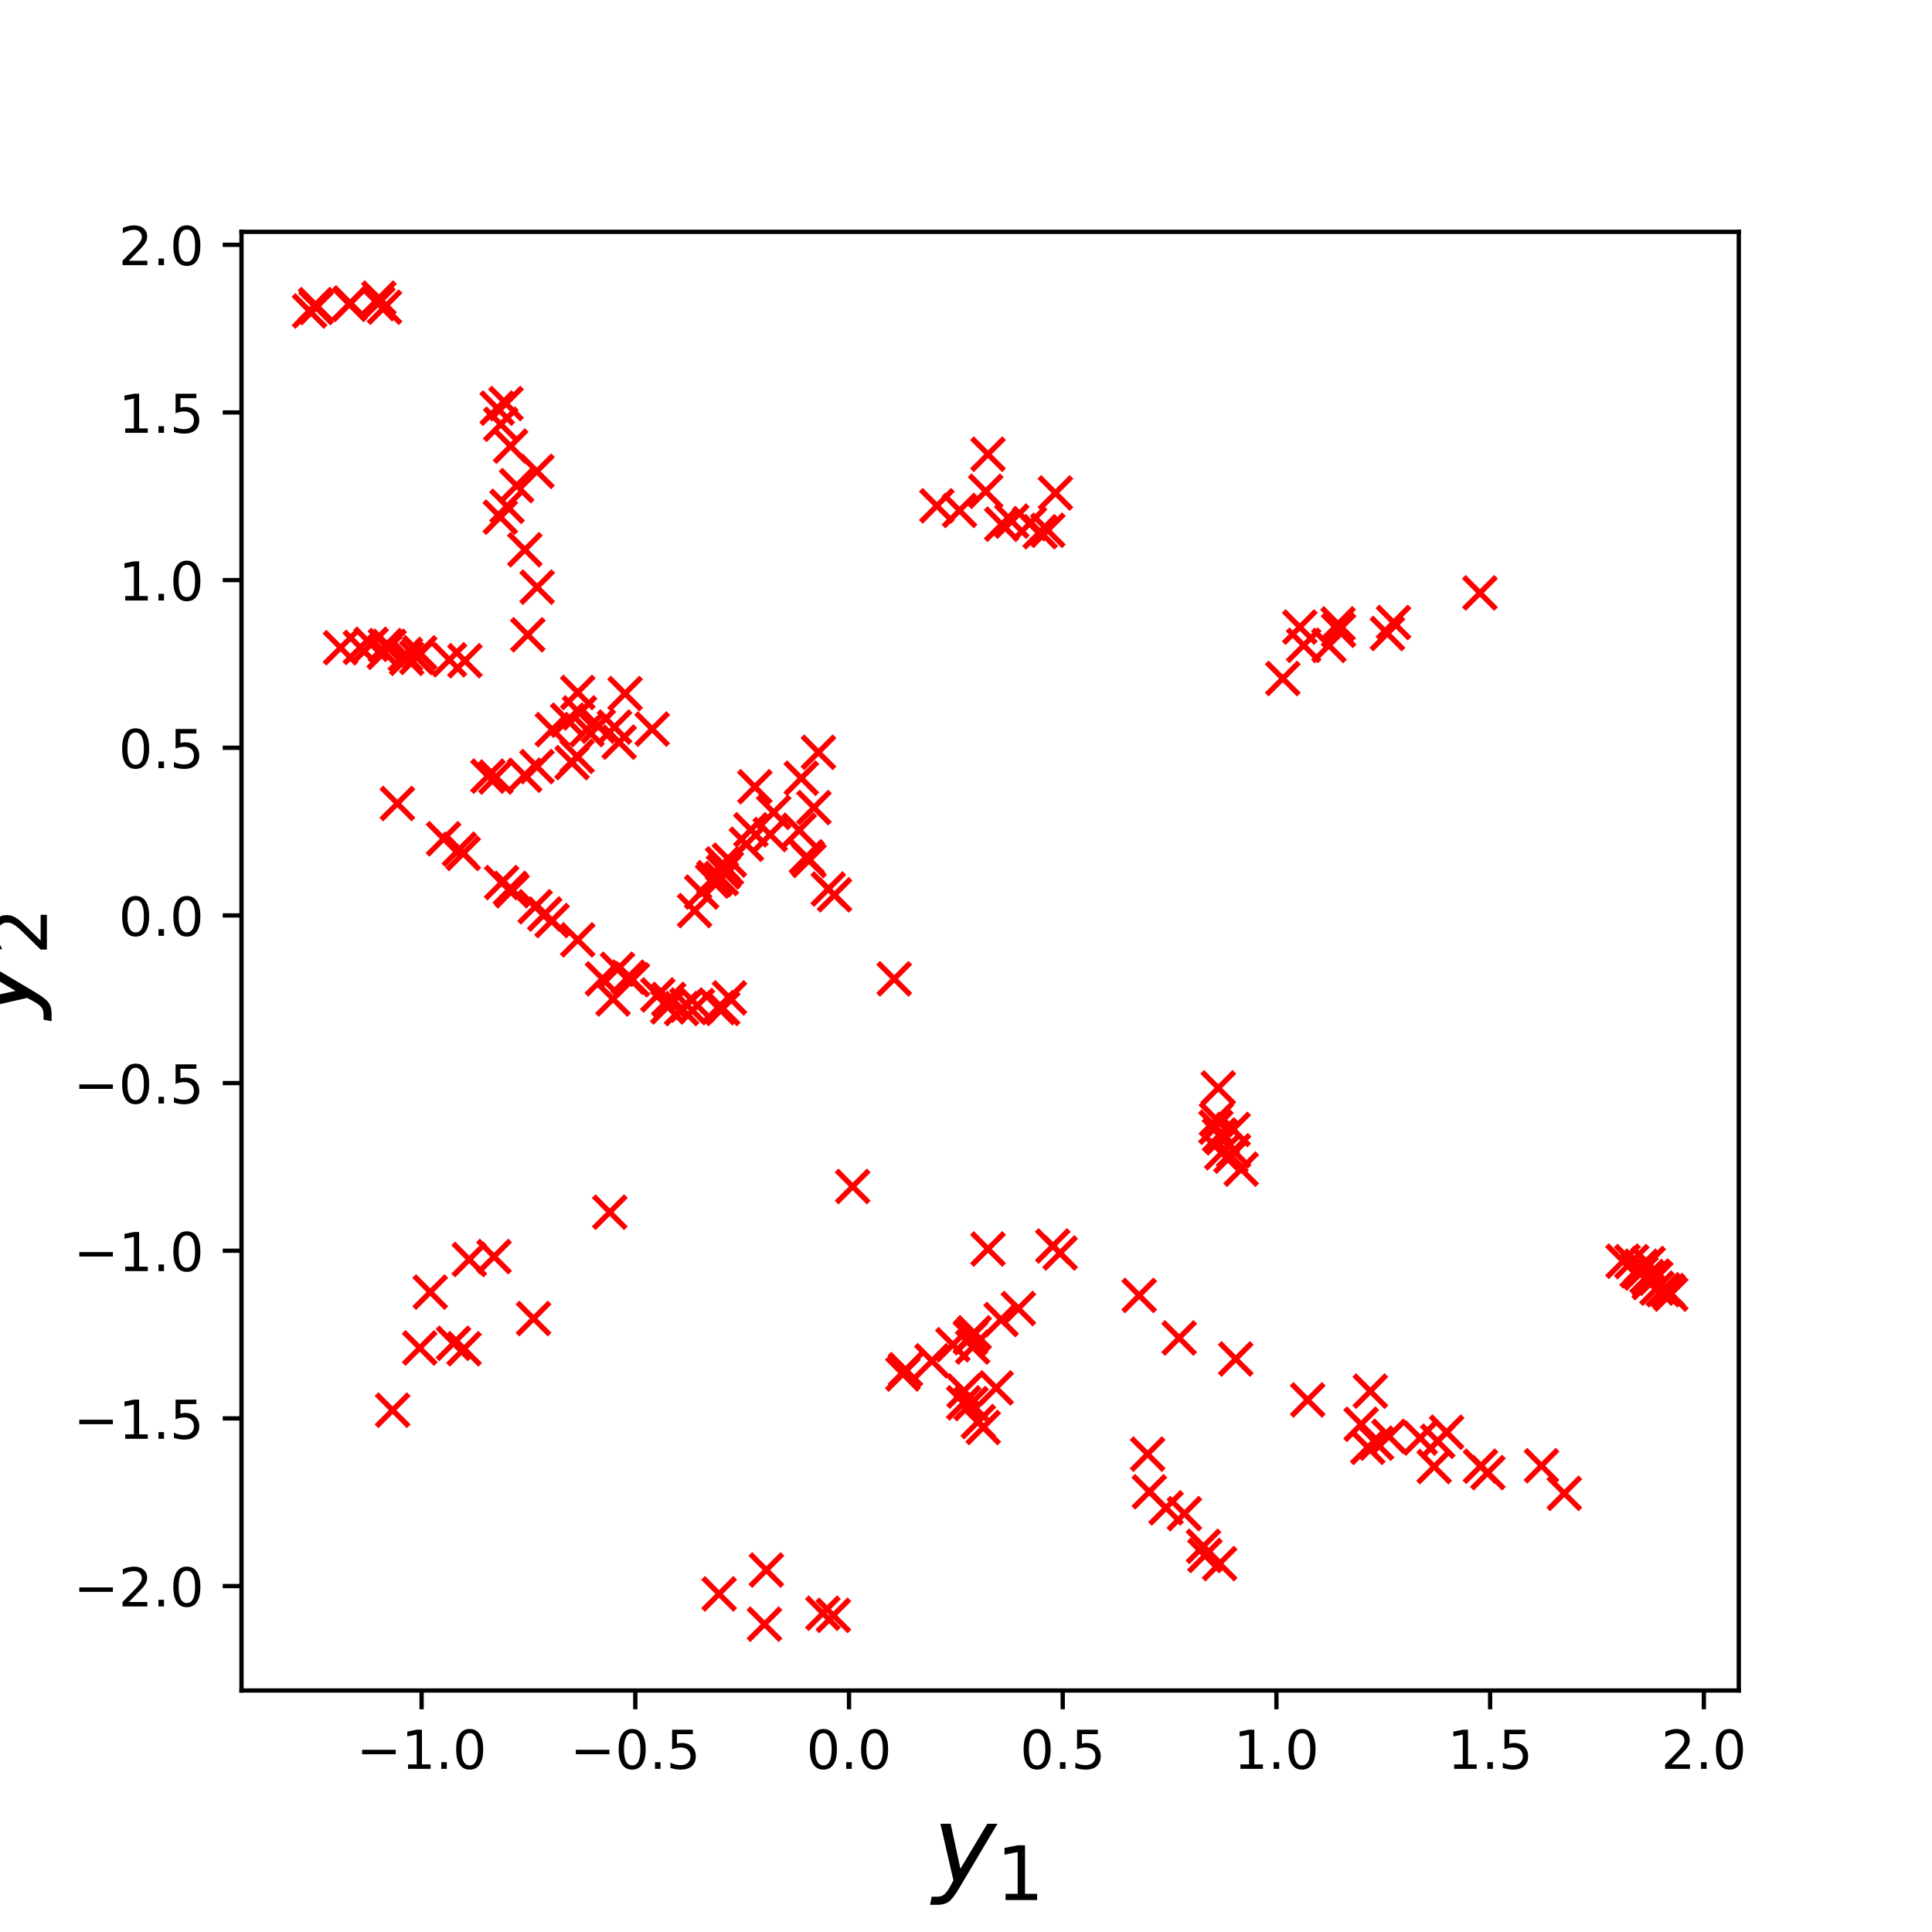 <?xml version="1.0" encoding="utf-8" standalone="no"?>
<!DOCTYPE svg PUBLIC "-//W3C//DTD SVG 1.1//EN"
  "http://www.w3.org/Graphics/SVG/1.1/DTD/svg11.dtd">
<!-- Created with matplotlib (http://matplotlib.org/) -->
<svg height="360pt" version="1.1" viewBox="0 0 360 360" width="360pt" xmlns="http://www.w3.org/2000/svg" xmlns:xlink="http://www.w3.org/1999/xlink">
 <defs>
  <style type="text/css">
*{stroke-linecap:butt;stroke-linejoin:round;}
  </style>
 </defs>
 <g id="figure_1">
  <g id="patch_1">
   <path d="M 0 360 
L 360 360 
L 360 0 
L 0 0 
z
" style="fill:#ffffff;"/>
  </g>
  <g id="axes_1">
   <g id="patch_2">
    <path d="M 45 315 
L 324 315 
L 324 43.2 
L 45 43.2 
z
" style="fill:#ffffff;"/>
   </g>
   <g id="matplotlib.axis_1">
    <g id="xtick_1">
     <g id="line2d_1">
      <defs>
       <path d="M 0 0 
L 0 3.5 
" id="mc22de630c4" style="stroke:#000000;stroke-width:0.8;"/>
      </defs>
      <g>
       <use style="stroke:#000000;stroke-width:0.8;" x="78.559" xlink:href="#mc22de630c4" y="315"/>
      </g>
     </g>
     <g id="text_1">
      <!-- −1.0 -->
      <defs>
       <path d="M 10.594 35.5 
L 73.188 35.5 
L 73.188 27.203 
L 10.594 27.203 
z
" id="DejaVuSans-2212"/>
       <path d="M 12.406 8.297 
L 28.516 8.297 
L 28.516 63.922 
L 10.984 60.406 
L 10.984 69.391 
L 28.422 72.906 
L 38.281 72.906 
L 38.281 8.297 
L 54.391 8.297 
L 54.391 0 
L 12.406 0 
z
" id="DejaVuSans-31"/>
       <path d="M 10.688 12.406 
L 21 12.406 
L 21 0 
L 10.688 0 
z
" id="DejaVuSans-2e"/>
       <path d="M 31.781 66.406 
Q 24.172 66.406 20.328 58.906 
Q 16.5 51.422 16.5 36.375 
Q 16.5 21.391 20.328 13.891 
Q 24.172 6.391 31.781 6.391 
Q 39.453 6.391 43.281 13.891 
Q 47.125 21.391 47.125 36.375 
Q 47.125 51.422 43.281 58.906 
Q 39.453 66.406 31.781 66.406 
z
M 31.781 74.219 
Q 44.047 74.219 50.516 64.516 
Q 56.984 54.828 56.984 36.375 
Q 56.984 17.969 50.516 8.266 
Q 44.047 -1.422 31.781 -1.422 
Q 19.531 -1.422 13.062 8.266 
Q 6.594 17.969 6.594 36.375 
Q 6.594 54.828 13.062 64.516 
Q 19.531 74.219 31.781 74.219 
z
" id="DejaVuSans-30"/>
      </defs>
      <g transform="translate(66.417 329.598)scale(0.1 -0.1)">
       <use xlink:href="#DejaVuSans-2212"/>
       <use x="83.789" xlink:href="#DejaVuSans-31"/>
       <use x="147.412" xlink:href="#DejaVuSans-2e"/>
       <use x="179.199" xlink:href="#DejaVuSans-30"/>
      </g>
     </g>
    </g>
    <g id="xtick_2">
     <g id="line2d_2">
      <g>
       <use style="stroke:#000000;stroke-width:0.8;" x="118.38" xlink:href="#mc22de630c4" y="315"/>
      </g>
     </g>
     <g id="text_2">
      <!-- −0.5 -->
      <defs>
       <path d="M 10.797 72.906 
L 49.516 72.906 
L 49.516 64.594 
L 19.828 64.594 
L 19.828 46.734 
Q 21.969 47.469 24.109 47.828 
Q 26.266 48.188 28.422 48.188 
Q 40.625 48.188 47.75 41.5 
Q 54.891 34.812 54.891 23.391 
Q 54.891 11.625 47.562 5.094 
Q 40.234 -1.422 26.906 -1.422 
Q 22.312 -1.422 17.547 -0.641 
Q 12.797 0.141 7.719 1.703 
L 7.719 11.625 
Q 12.109 9.234 16.797 8.062 
Q 21.484 6.891 26.703 6.891 
Q 35.156 6.891 40.078 11.328 
Q 45.016 15.766 45.016 23.391 
Q 45.016 31 40.078 35.438 
Q 35.156 39.891 26.703 39.891 
Q 22.75 39.891 18.812 39.016 
Q 14.891 38.141 10.797 36.281 
z
" id="DejaVuSans-35"/>
      </defs>
      <g transform="translate(106.238 329.598)scale(0.1 -0.1)">
       <use xlink:href="#DejaVuSans-2212"/>
       <use x="83.789" xlink:href="#DejaVuSans-30"/>
       <use x="147.412" xlink:href="#DejaVuSans-2e"/>
       <use x="179.199" xlink:href="#DejaVuSans-35"/>
      </g>
     </g>
    </g>
    <g id="xtick_3">
     <g id="line2d_3">
      <g>
       <use style="stroke:#000000;stroke-width:0.8;" x="158.201" xlink:href="#mc22de630c4" y="315"/>
      </g>
     </g>
     <g id="text_3">
      <!-- 0.0 -->
      <g transform="translate(150.25 329.598)scale(0.1 -0.1)">
       <use xlink:href="#DejaVuSans-30"/>
       <use x="63.623" xlink:href="#DejaVuSans-2e"/>
       <use x="95.41" xlink:href="#DejaVuSans-30"/>
      </g>
     </g>
    </g>
    <g id="xtick_4">
     <g id="line2d_4">
      <g>
       <use style="stroke:#000000;stroke-width:0.8;" x="198.023" xlink:href="#mc22de630c4" y="315"/>
      </g>
     </g>
     <g id="text_4">
      <!-- 0.5 -->
      <g transform="translate(190.071 329.598)scale(0.1 -0.1)">
       <use xlink:href="#DejaVuSans-30"/>
       <use x="63.623" xlink:href="#DejaVuSans-2e"/>
       <use x="95.41" xlink:href="#DejaVuSans-35"/>
      </g>
     </g>
    </g>
    <g id="xtick_5">
     <g id="line2d_5">
      <g>
       <use style="stroke:#000000;stroke-width:0.8;" x="237.844" xlink:href="#mc22de630c4" y="315"/>
      </g>
     </g>
     <g id="text_5">
      <!-- 1.0 -->
      <g transform="translate(229.893 329.598)scale(0.1 -0.1)">
       <use xlink:href="#DejaVuSans-31"/>
       <use x="63.623" xlink:href="#DejaVuSans-2e"/>
       <use x="95.41" xlink:href="#DejaVuSans-30"/>
      </g>
     </g>
    </g>
    <g id="xtick_6">
     <g id="line2d_6">
      <g>
       <use style="stroke:#000000;stroke-width:0.8;" x="277.665" xlink:href="#mc22de630c4" y="315"/>
      </g>
     </g>
     <g id="text_6">
      <!-- 1.5 -->
      <g transform="translate(269.714 329.598)scale(0.1 -0.1)">
       <use xlink:href="#DejaVuSans-31"/>
       <use x="63.623" xlink:href="#DejaVuSans-2e"/>
       <use x="95.41" xlink:href="#DejaVuSans-35"/>
      </g>
     </g>
    </g>
    <g id="xtick_7">
     <g id="line2d_7">
      <g>
       <use style="stroke:#000000;stroke-width:0.8;" x="317.487" xlink:href="#mc22de630c4" y="315"/>
      </g>
     </g>
     <g id="text_7">
      <!-- 2.0 -->
      <defs>
       <path d="M 19.188 8.297 
L 53.609 8.297 
L 53.609 0 
L 7.328 0 
L 7.328 8.297 
Q 12.938 14.109 22.625 23.891 
Q 32.328 33.688 34.812 36.531 
Q 39.547 41.844 41.422 45.531 
Q 43.312 49.219 43.312 52.781 
Q 43.312 58.594 39.234 62.25 
Q 35.156 65.922 28.609 65.922 
Q 23.969 65.922 18.812 64.312 
Q 13.672 62.703 7.812 59.422 
L 7.812 69.391 
Q 13.766 71.781 18.938 73 
Q 24.125 74.219 28.422 74.219 
Q 39.75 74.219 46.484 68.547 
Q 53.219 62.891 53.219 53.422 
Q 53.219 48.922 51.531 44.891 
Q 49.859 40.875 45.406 35.406 
Q 44.188 33.984 37.641 27.219 
Q 31.109 20.453 19.188 8.297 
z
" id="DejaVuSans-32"/>
      </defs>
      <g transform="translate(309.535 329.598)scale(0.1 -0.1)">
       <use xlink:href="#DejaVuSans-32"/>
       <use x="63.623" xlink:href="#DejaVuSans-2e"/>
       <use x="95.41" xlink:href="#DejaVuSans-30"/>
      </g>
     </g>
    </g>
    <g id="text_8">
     <!-- $y_1$ -->
     <defs>
      <path d="M 24.812 -5.078 
Q 18.562 -15.578 14.625 -18.188 
Q 10.688 -20.797 4.594 -20.797 
L -2.484 -20.797 
L -0.984 -13.281 
L 4.203 -13.281 
Q 7.953 -13.281 10.594 -11.234 
Q 13.234 -9.188 16.5 -3.219 
L 19.281 2 
L 7.172 54.688 
L 16.703 54.688 
L 25.781 12.797 
L 50.875 54.688 
L 60.297 54.688 
z
" id="DejaVuSans-Oblique-79"/>
     </defs>
     <g transform="translate(173.8 350.834)scale(0.2 -0.2)">
      <use transform="translate(0 0.312)" xlink:href="#DejaVuSans-Oblique-79"/>
      <use transform="translate(59.18 -16.094)scale(0.7)" xlink:href="#DejaVuSans-31"/>
     </g>
    </g>
   </g>
   <g id="matplotlib.axis_2">
    <g id="ytick_1">
     <g id="line2d_8">
      <defs>
       <path d="M 0 0 
L -3.5 0 
" id="m49ebcf7e3b" style="stroke:#000000;stroke-width:0.8;"/>
      </defs>
      <g>
       <use style="stroke:#000000;stroke-width:0.8;" x="45" xlink:href="#m49ebcf7e3b" y="295.538"/>
      </g>
     </g>
     <g id="text_9">
      <!-- −2.0 -->
      <g transform="translate(13.717 299.337)scale(0.1 -0.1)">
       <use xlink:href="#DejaVuSans-2212"/>
       <use x="83.789" xlink:href="#DejaVuSans-32"/>
       <use x="147.412" xlink:href="#DejaVuSans-2e"/>
       <use x="179.199" xlink:href="#DejaVuSans-30"/>
      </g>
     </g>
    </g>
    <g id="ytick_2">
     <g id="line2d_9">
      <g>
       <use style="stroke:#000000;stroke-width:0.8;" x="45" xlink:href="#m49ebcf7e3b" y="264.298"/>
      </g>
     </g>
     <g id="text_10">
      <!-- −1.5 -->
      <g transform="translate(13.717 268.097)scale(0.1 -0.1)">
       <use xlink:href="#DejaVuSans-2212"/>
       <use x="83.789" xlink:href="#DejaVuSans-31"/>
       <use x="147.412" xlink:href="#DejaVuSans-2e"/>
       <use x="179.199" xlink:href="#DejaVuSans-35"/>
      </g>
     </g>
    </g>
    <g id="ytick_3">
     <g id="line2d_10">
      <g>
       <use style="stroke:#000000;stroke-width:0.8;" x="45" xlink:href="#m49ebcf7e3b" y="233.057"/>
      </g>
     </g>
     <g id="text_11">
      <!-- −1.0 -->
      <g transform="translate(13.717 236.856)scale(0.1 -0.1)">
       <use xlink:href="#DejaVuSans-2212"/>
       <use x="83.789" xlink:href="#DejaVuSans-31"/>
       <use x="147.412" xlink:href="#DejaVuSans-2e"/>
       <use x="179.199" xlink:href="#DejaVuSans-30"/>
      </g>
     </g>
    </g>
    <g id="ytick_4">
     <g id="line2d_11">
      <g>
       <use style="stroke:#000000;stroke-width:0.8;" x="45" xlink:href="#m49ebcf7e3b" y="201.816"/>
      </g>
     </g>
     <g id="text_12">
      <!-- −0.5 -->
      <g transform="translate(13.717 205.615)scale(0.1 -0.1)">
       <use xlink:href="#DejaVuSans-2212"/>
       <use x="83.789" xlink:href="#DejaVuSans-30"/>
       <use x="147.412" xlink:href="#DejaVuSans-2e"/>
       <use x="179.199" xlink:href="#DejaVuSans-35"/>
      </g>
     </g>
    </g>
    <g id="ytick_5">
     <g id="line2d_12">
      <g>
       <use style="stroke:#000000;stroke-width:0.8;" x="45" xlink:href="#m49ebcf7e3b" y="170.575"/>
      </g>
     </g>
     <g id="text_13">
      <!-- 0.0 -->
      <g transform="translate(22.097 174.375)scale(0.1 -0.1)">
       <use xlink:href="#DejaVuSans-30"/>
       <use x="63.623" xlink:href="#DejaVuSans-2e"/>
       <use x="95.41" xlink:href="#DejaVuSans-30"/>
      </g>
     </g>
    </g>
    <g id="ytick_6">
     <g id="line2d_13">
      <g>
       <use style="stroke:#000000;stroke-width:0.8;" x="45" xlink:href="#m49ebcf7e3b" y="139.335"/>
      </g>
     </g>
     <g id="text_14">
      <!-- 0.5 -->
      <g transform="translate(22.097 143.134)scale(0.1 -0.1)">
       <use xlink:href="#DejaVuSans-30"/>
       <use x="63.623" xlink:href="#DejaVuSans-2e"/>
       <use x="95.41" xlink:href="#DejaVuSans-35"/>
      </g>
     </g>
    </g>
    <g id="ytick_7">
     <g id="line2d_14">
      <g>
       <use style="stroke:#000000;stroke-width:0.8;" x="45" xlink:href="#m49ebcf7e3b" y="108.094"/>
      </g>
     </g>
     <g id="text_15">
      <!-- 1.0 -->
      <g transform="translate(22.097 111.893)scale(0.1 -0.1)">
       <use xlink:href="#DejaVuSans-31"/>
       <use x="63.623" xlink:href="#DejaVuSans-2e"/>
       <use x="95.41" xlink:href="#DejaVuSans-30"/>
      </g>
     </g>
    </g>
    <g id="ytick_8">
     <g id="line2d_15">
      <g>
       <use style="stroke:#000000;stroke-width:0.8;" x="45" xlink:href="#m49ebcf7e3b" y="76.853"/>
      </g>
     </g>
     <g id="text_16">
      <!-- 1.5 -->
      <g transform="translate(22.097 80.653)scale(0.1 -0.1)">
       <use xlink:href="#DejaVuSans-31"/>
       <use x="63.623" xlink:href="#DejaVuSans-2e"/>
       <use x="95.41" xlink:href="#DejaVuSans-35"/>
      </g>
     </g>
    </g>
    <g id="ytick_9">
     <g id="line2d_16">
      <g>
       <use style="stroke:#000000;stroke-width:0.8;" x="45" xlink:href="#m49ebcf7e3b" y="45.613"/>
      </g>
     </g>
     <g id="text_17">
      <!-- 2.0 -->
      <g transform="translate(22.097 49.412)scale(0.1 -0.1)">
       <use xlink:href="#DejaVuSans-32"/>
       <use x="63.623" xlink:href="#DejaVuSans-2e"/>
       <use x="95.41" xlink:href="#DejaVuSans-30"/>
      </g>
     </g>
    </g>
    <g id="text_18">
     <!-- $y_2$ -->
     <g transform="translate(5.517 189.8)rotate(-90)scale(0.2 -0.2)">
      <use transform="translate(0 0.312)" xlink:href="#DejaVuSans-Oblique-79"/>
      <use transform="translate(59.18 -16.094)scale(0.7)" xlink:href="#DejaVuSans-32"/>
     </g>
    </g>
   </g>
   <g id="line2d_17">
    <defs>
     <path d="M -3 3 
L 3 -3 
M -3 -3 
L 3 3 
" id="m908601e3d5" style="stroke:#ff0000;"/>
    </defs>
    <g clip-path="url(#pe1ad5e9c89)">
     <use style="fill:#ff0000;stroke:#ff0000;" x="229.778" xlink:href="#m908601e3d5" y="210.449"/>
     <use style="fill:#ff0000;stroke:#ff0000;" x="224.248" xlink:href="#m908601e3d5" y="288.131"/>
     <use style="fill:#ff0000;stroke:#ff0000;" x="93.222" xlink:href="#m908601e3d5" y="96.363"/>
     <use style="fill:#ff0000;stroke:#ff0000;" x="73.16" xlink:href="#m908601e3d5" y="262.769"/>
     <use style="fill:#ff0000;stroke:#ff0000;" x="308.073" xlink:href="#m908601e3d5" y="237.778"/>
     <use style="fill:#ff0000;stroke:#ff0000;" x="305.061" xlink:href="#m908601e3d5" y="236.771"/>
     <use style="fill:#ff0000;stroke:#ff0000;" x="114.228" xlink:href="#m908601e3d5" y="186.138"/>
     <use style="fill:#ff0000;stroke:#ff0000;" x="83.749" xlink:href="#m908601e3d5" y="122.946"/>
     <use style="fill:#ff0000;stroke:#ff0000;" x="124.427" xlink:href="#m908601e3d5" y="187.619"/>
     <use style="fill:#ff0000;stroke:#ff0000;" x="90.919" xlink:href="#m908601e3d5" y="144.623"/>
     <use style="fill:#ff0000;stroke:#ff0000;" x="220.697" xlink:href="#m908601e3d5" y="282.047"/>
     <use style="fill:#ff0000;stroke:#ff0000;" x="179.569" xlink:href="#m908601e3d5" y="261.399"/>
     <use style="fill:#ff0000;stroke:#ff0000;" x="140.654" xlink:href="#m908601e3d5" y="146.603"/>
     <use style="fill:#ff0000;stroke:#ff0000;" x="99.717" xlink:href="#m908601e3d5" y="168.958"/>
     <use style="fill:#ff0000;stroke:#ff0000;" x="308.742" xlink:href="#m908601e3d5" y="240.027"/>
     <use style="fill:#ff0000;stroke:#ff0000;" x="180.841" xlink:href="#m908601e3d5" y="249.269"/>
     <use style="fill:#ff0000;stroke:#ff0000;" x="226.564" xlink:href="#m908601e3d5" y="210.044"/>
     <use style="fill:#ff0000;stroke:#ff0000;" x="113.626" xlink:href="#m908601e3d5" y="225.879"/>
     <use style="fill:#ff0000;stroke:#ff0000;" x="127.003" xlink:href="#m908601e3d5" y="187.932"/>
     <use style="fill:#ff0000;stroke:#ff0000;" x="181.242" xlink:href="#m908601e3d5" y="251.007"/>
     <use style="fill:#ff0000;stroke:#ff0000;" x="96.262" xlink:href="#m908601e3d5" y="90.487"/>
     <use style="fill:#ff0000;stroke:#ff0000;" x="193.81" xlink:href="#m908601e3d5" y="99.086"/>
     <use style="fill:#ff0000;stroke:#ff0000;" x="148.929" xlink:href="#m908601e3d5" y="154.7"/>
     <use style="fill:#ff0000;stroke:#ff0000;" x="152.506" xlink:href="#m908601e3d5" y="140.181"/>
     <use style="fill:#ff0000;stroke:#ff0000;" x="144.16" xlink:href="#m908601e3d5" y="151.374"/>
     <use style="fill:#ff0000;stroke:#ff0000;" x="70.605" xlink:href="#m908601e3d5" y="55.555"/>
     <use style="fill:#ff0000;stroke:#ff0000;" x="87.443" xlink:href="#m908601e3d5" y="234.687"/>
     <use style="fill:#ff0000;stroke:#ff0000;" x="133.997" xlink:href="#m908601e3d5" y="297.001"/>
     <use style="fill:#ff0000;stroke:#ff0000;" x="179.641" xlink:href="#m908601e3d5" y="259.197"/>
     <use style="fill:#ff0000;stroke:#ff0000;" x="291.484" xlink:href="#m908601e3d5" y="278.266"/>
     <use style="fill:#ff0000;stroke:#ff0000;" x="212.27" xlink:href="#m908601e3d5" y="241.38"/>
     <use style="fill:#ff0000;stroke:#ff0000;" x="106.59" xlink:href="#m908601e3d5" y="142.11"/>
     <use style="fill:#ff0000;stroke:#ff0000;" x="93.474" xlink:href="#m908601e3d5" y="164.452"/>
     <use style="fill:#ff0000;stroke:#ff0000;" x="65.256" xlink:href="#m908601e3d5" y="56.452"/>
     <use style="fill:#ff0000;stroke:#ff0000;" x="135.927" xlink:href="#m908601e3d5" y="185.938"/>
     <use style="fill:#ff0000;stroke:#ff0000;" x="111.482" xlink:href="#m908601e3d5" y="135.316"/>
     <use style="fill:#ff0000;stroke:#ff0000;" x="134.668" xlink:href="#m908601e3d5" y="187.904"/>
     <use style="fill:#ff0000;stroke:#ff0000;" x="217.275" xlink:href="#m908601e3d5" y="280.969"/>
     <use style="fill:#ff0000;stroke:#ff0000;" x="72.514" xlink:href="#m908601e3d5" y="120.44"/>
     <use style="fill:#ff0000;stroke:#ff0000;" x="213.843" xlink:href="#m908601e3d5" y="270.956"/>
     <use style="fill:#ff0000;stroke:#ff0000;" x="85.602" xlink:href="#m908601e3d5" y="158.237"/>
     <use style="fill:#ff0000;stroke:#ff0000;" x="98.349" xlink:href="#m908601e3d5" y="118.287"/>
     <use style="fill:#ff0000;stroke:#ff0000;" x="226.654" xlink:href="#m908601e3d5" y="208.589"/>
     <use style="fill:#ff0000;stroke:#ff0000;" x="182.286" xlink:href="#m908601e3d5" y="264.891"/>
     <use style="fill:#ff0000;stroke:#ff0000;" x="100.046" xlink:href="#m908601e3d5" y="87.831"/>
     <use style="fill:#ff0000;stroke:#ff0000;" x="129.427" xlink:href="#m908601e3d5" y="169.67"/>
     <use style="fill:#ff0000;stroke:#ff0000;" x="184.102" xlink:href="#m908601e3d5" y="84.639"/>
     <use style="fill:#ff0000;stroke:#ff0000;" x="158.882" xlink:href="#m908601e3d5" y="221.09"/>
     <use style="fill:#ff0000;stroke:#ff0000;" x="307.112" xlink:href="#m908601e3d5" y="235.436"/>
     <use style="fill:#ff0000;stroke:#ff0000;" x="93.31" xlink:href="#m908601e3d5" y="79.053"/>
     <use style="fill:#ff0000;stroke:#ff0000;" x="310.778" xlink:href="#m908601e3d5" y="240.478"/>
     <use style="fill:#ff0000;stroke:#ff0000;" x="189.762" xlink:href="#m908601e3d5" y="243.827"/>
     <use style="fill:#ff0000;stroke:#ff0000;" x="115.057" xlink:href="#m908601e3d5" y="180.607"/>
     <use style="fill:#ff0000;stroke:#ff0000;" x="139.078" xlink:href="#m908601e3d5" y="157.313"/>
     <use style="fill:#ff0000;stroke:#ff0000;" x="264.641" xlink:href="#m908601e3d5" y="267.948"/>
     <use style="fill:#ff0000;stroke:#ff0000;" x="107.656" xlink:href="#m908601e3d5" y="129.031"/>
     <use style="fill:#ff0000;stroke:#ff0000;" x="58.909" xlink:href="#m908601e3d5" y="57.31"/>
     <use style="fill:#ff0000;stroke:#ff0000;" x="82.658" xlink:href="#m908601e3d5" y="156.295"/>
     <use style="fill:#ff0000;stroke:#ff0000;" x="95.421" xlink:href="#m908601e3d5" y="165.98"/>
     <use style="fill:#ff0000;stroke:#ff0000;" x="86.635" xlink:href="#m908601e3d5" y="123.115"/>
     <use style="fill:#ff0000;stroke:#ff0000;" x="227.641" xlink:href="#m908601e3d5" y="214.809"/>
     <use style="fill:#ff0000;stroke:#ff0000;" x="107.982" xlink:href="#m908601e3d5" y="132.838"/>
     <use style="fill:#ff0000;stroke:#ff0000;" x="304.052" xlink:href="#m908601e3d5" y="235.085"/>
     <use style="fill:#ff0000;stroke:#ff0000;" x="275.866" xlink:href="#m908601e3d5" y="273.206"/>
     <use style="fill:#ff0000;stroke:#ff0000;" x="242.2" xlink:href="#m908601e3d5" y="116.849"/>
     <use style="fill:#ff0000;stroke:#ff0000;" x="135.35" xlink:href="#m908601e3d5" y="161.783"/>
     <use style="fill:#ff0000;stroke:#ff0000;" x="105.777" xlink:href="#m908601e3d5" y="134.199"/>
     <use style="fill:#ff0000;stroke:#ff0000;" x="229.36" xlink:href="#m908601e3d5" y="215.422"/>
     <use style="fill:#ff0000;stroke:#ff0000;" x="267.236" xlink:href="#m908601e3d5" y="273.272"/>
     <use style="fill:#ff0000;stroke:#ff0000;" x="239.03" xlink:href="#m908601e3d5" y="126.43"/>
     <use style="fill:#ff0000;stroke:#ff0000;" x="249.324" xlink:href="#m908601e3d5" y="116.256"/>
     <use style="fill:#ff0000;stroke:#ff0000;" x="259.663" xlink:href="#m908601e3d5" y="115.991"/>
     <use style="fill:#ff0000;stroke:#ff0000;" x="180.939" xlink:href="#m908601e3d5" y="261.542"/>
     <use style="fill:#ff0000;stroke:#ff0000;" x="186.658" xlink:href="#m908601e3d5" y="97.679"/>
     <use style="fill:#ff0000;stroke:#ff0000;" x="97.775" xlink:href="#m908601e3d5" y="144.446"/>
     <use style="fill:#ff0000;stroke:#ff0000;" x="129.953" xlink:href="#m908601e3d5" y="187.373"/>
     <use style="fill:#ff0000;stroke:#ff0000;" x="107.651" xlink:href="#m908601e3d5" y="175.13"/>
     <use style="fill:#ff0000;stroke:#ff0000;" x="173.65" xlink:href="#m908601e3d5" y="253.574"/>
     <use style="fill:#ff0000;stroke:#ff0000;" x="230.262" xlink:href="#m908601e3d5" y="253.219"/>
     <use style="fill:#ff0000;stroke:#ff0000;" x="195.241" xlink:href="#m908601e3d5" y="98.81"/>
     <use style="fill:#ff0000;stroke:#ff0000;" x="227.257" xlink:href="#m908601e3d5" y="291.353"/>
     <use style="fill:#ff0000;stroke:#ff0000;" x="121.523" xlink:href="#m908601e3d5" y="135.859"/>
     <use style="fill:#ff0000;stroke:#ff0000;" x="94.47" xlink:href="#m908601e3d5" y="94.348"/>
     <use style="fill:#ff0000;stroke:#ff0000;" x="115.367" xlink:href="#m908601e3d5" y="138.29"/>
     <use style="fill:#ff0000;stroke:#ff0000;" x="112.251" xlink:href="#m908601e3d5" y="182.383"/>
     <use style="fill:#ff0000;stroke:#ff0000;" x="71.825" xlink:href="#m908601e3d5" y="120.287"/>
     <use style="fill:#ff0000;stroke:#ff0000;" x="133.04" xlink:href="#m908601e3d5" y="163.542"/>
     <use style="fill:#ff0000;stroke:#ff0000;" x="86.314" xlink:href="#m908601e3d5" y="159.026"/>
     <use style="fill:#ff0000;stroke:#ff0000;" x="196.165" xlink:href="#m908601e3d5" y="232.175"/>
     <use style="fill:#ff0000;stroke:#ff0000;" x="231.272" xlink:href="#m908601e3d5" y="217.861"/>
     <use style="fill:#ff0000;stroke:#ff0000;" x="80.172" xlink:href="#m908601e3d5" y="240.765"/>
     <use style="fill:#ff0000;stroke:#ff0000;" x="143.515" xlink:href="#m908601e3d5" y="155.503"/>
     <use style="fill:#ff0000;stroke:#ff0000;" x="134.41" xlink:href="#m908601e3d5" y="163.697"/>
     <use style="fill:#ff0000;stroke:#ff0000;" x="135.915" xlink:href="#m908601e3d5" y="160.27"/>
     <use style="fill:#ff0000;stroke:#ff0000;" x="253.63" xlink:href="#m908601e3d5" y="265.394"/>
     <use style="fill:#ff0000;stroke:#ff0000;" x="100.059" xlink:href="#m908601e3d5" y="142.845"/>
     <use style="fill:#ff0000;stroke:#ff0000;" x="224.517" xlink:href="#m908601e3d5" y="289.843"/>
     <use style="fill:#ff0000;stroke:#ff0000;" x="71.646" xlink:href="#m908601e3d5" y="57.242"/>
     <use style="fill:#ff0000;stroke:#ff0000;" x="128.004" xlink:href="#m908601e3d5" y="187.275"/>
     <use style="fill:#ff0000;stroke:#ff0000;" x="309.907" xlink:href="#m908601e3d5" y="240.325"/>
     <use style="fill:#ff0000;stroke:#ff0000;" x="74.047" xlink:href="#m908601e3d5" y="149.719"/>
     <use style="fill:#ff0000;stroke:#ff0000;" x="178.795" xlink:href="#m908601e3d5" y="95.113"/>
     <use style="fill:#ff0000;stroke:#ff0000;" x="258.807" xlink:href="#m908601e3d5" y="267.643"/>
     <use style="fill:#ff0000;stroke:#ff0000;" x="307.357" xlink:href="#m908601e3d5" y="238.49"/>
     <use style="fill:#ff0000;stroke:#ff0000;" x="58.798" xlink:href="#m908601e3d5" y="56.77"/>
     <use style="fill:#ff0000;stroke:#ff0000;" x="109.37" xlink:href="#m908601e3d5" y="135.946"/>
     <use style="fill:#ff0000;stroke:#ff0000;" x="249.422" xlink:href="#m908601e3d5" y="117.455"/>
     <use style="fill:#ff0000;stroke:#ff0000;" x="70.414" xlink:href="#m908601e3d5" y="56.583"/>
     <use style="fill:#ff0000;stroke:#ff0000;" x="254.862" xlink:href="#m908601e3d5" y="269.691"/>
     <use style="fill:#ff0000;stroke:#ff0000;" x="86.469" xlink:href="#m908601e3d5" y="251.317"/>
     <use style="fill:#ff0000;stroke:#ff0000;" x="308.527" xlink:href="#m908601e3d5" y="238.172"/>
     <use style="fill:#ff0000;stroke:#ff0000;" x="184.102" xlink:href="#m908601e3d5" y="232.735"/>
     <use style="fill:#ff0000;stroke:#ff0000;" x="150.748" xlink:href="#m908601e3d5" y="160.334"/>
     <use style="fill:#ff0000;stroke:#ff0000;" x="101.5" xlink:href="#m908601e3d5" y="170.319"/>
     <use style="fill:#ff0000;stroke:#ff0000;" x="255.34" xlink:href="#m908601e3d5" y="259.218"/>
     <use style="fill:#ff0000;stroke:#ff0000;" x="306.921" xlink:href="#m908601e3d5" y="237.878"/>
     <use style="fill:#ff0000;stroke:#ff0000;" x="180.883" xlink:href="#m908601e3d5" y="249.045"/>
     <use style="fill:#ff0000;stroke:#ff0000;" x="166.625" xlink:href="#m908601e3d5" y="182.393"/>
     <use style="fill:#ff0000;stroke:#ff0000;" x="133.812" xlink:href="#m908601e3d5" y="187.764"/>
     <use style="fill:#ff0000;stroke:#ff0000;" x="185.622" xlink:href="#m908601e3d5" y="258.616"/>
     <use style="fill:#ff0000;stroke:#ff0000;" x="69.153" xlink:href="#m908601e3d5" y="120.059"/>
     <use style="fill:#ff0000;stroke:#ff0000;" x="177.553" xlink:href="#m908601e3d5" y="250.569"/>
     <use style="fill:#ff0000;stroke:#ff0000;" x="275.764" xlink:href="#m908601e3d5" y="110.485"/>
     <use style="fill:#ff0000;stroke:#ff0000;" x="117.839" xlink:href="#m908601e3d5" y="182.567"/>
     <use style="fill:#ff0000;stroke:#ff0000;" x="188.531" xlink:href="#m908601e3d5" y="97.108"/>
     <use style="fill:#ff0000;stroke:#ff0000;" x="150.287" xlink:href="#m908601e3d5" y="159.648"/>
     <use style="fill:#ff0000;stroke:#ff0000;" x="99.42" xlink:href="#m908601e3d5" y="245.69"/>
     <use style="fill:#ff0000;stroke:#ff0000;" x="78.212" xlink:href="#m908601e3d5" y="121.642"/>
     <use style="fill:#ff0000;stroke:#ff0000;" x="256.488" xlink:href="#m908601e3d5" y="268.915"/>
     <use style="fill:#ff0000;stroke:#ff0000;" x="133.216" xlink:href="#m908601e3d5" y="163.917"/>
     <use style="fill:#ff0000;stroke:#ff0000;" x="63.455" xlink:href="#m908601e3d5" y="120.693"/>
     <use style="fill:#ff0000;stroke:#ff0000;" x="183.672" xlink:href="#m908601e3d5" y="91.549"/>
     <use style="fill:#ff0000;stroke:#ff0000;" x="134.806" xlink:href="#m908601e3d5" y="162.461"/>
     <use style="fill:#ff0000;stroke:#ff0000;" x="100.086" xlink:href="#m908601e3d5" y="109.408"/>
     <use style="fill:#ff0000;stroke:#ff0000;" x="243.67" xlink:href="#m908601e3d5" y="260.854"/>
     <use style="fill:#ff0000;stroke:#ff0000;" x="197.533" xlink:href="#m908601e3d5" y="233.472"/>
     <use style="fill:#ff0000;stroke:#ff0000;" x="168.235" xlink:href="#m908601e3d5" y="256.022"/>
     <use style="fill:#ff0000;stroke:#ff0000;" x="277.246" xlink:href="#m908601e3d5" y="274.403"/>
     <use style="fill:#ff0000;stroke:#ff0000;" x="116.473" xlink:href="#m908601e3d5" y="129.237"/>
     <use style="fill:#ff0000;stroke:#ff0000;" x="191.834" xlink:href="#m908601e3d5" y="97.577"/>
     <use style="fill:#ff0000;stroke:#ff0000;" x="229.858" xlink:href="#m908601e3d5" y="214.437"/>
     <use style="fill:#ff0000;stroke:#ff0000;" x="151.657" xlink:href="#m908601e3d5" y="150.487"/>
     <use style="fill:#ff0000;stroke:#ff0000;" x="302.423" xlink:href="#m908601e3d5" y="235.007"/>
     <use style="fill:#ff0000;stroke:#ff0000;" x="227.015" xlink:href="#m908601e3d5" y="202.726"/>
     <use style="fill:#ff0000;stroke:#ff0000;" x="122.574" xlink:href="#m908601e3d5" y="185.393"/>
     <use style="fill:#ff0000;stroke:#ff0000;" x="155.497" xlink:href="#m908601e3d5" y="166.739"/>
     <use style="fill:#ff0000;stroke:#ff0000;" x="92.053" xlink:href="#m908601e3d5" y="234.148"/>
     <use style="fill:#ff0000;stroke:#ff0000;" x="186.542" xlink:href="#m908601e3d5" y="245.877"/>
     <use style="fill:#ff0000;stroke:#ff0000;" x="107.518" xlink:href="#m908601e3d5" y="140.925"/>
     <use style="fill:#ff0000;stroke:#ff0000;" x="227.237" xlink:href="#m908601e3d5" y="211.501"/>
     <use style="fill:#ff0000;stroke:#ff0000;" x="130.74" xlink:href="#m908601e3d5" y="166.223"/>
     <use style="fill:#ff0000;stroke:#ff0000;" x="227.768" xlink:href="#m908601e3d5" y="212.019"/>
     <use style="fill:#ff0000;stroke:#ff0000;" x="132.765" xlink:href="#m908601e3d5" y="164.163"/>
     <use style="fill:#ff0000;stroke:#ff0000;" x="153.332" xlink:href="#m908601e3d5" y="300.605"/>
     <use style="fill:#ff0000;stroke:#ff0000;" x="95.144" xlink:href="#m908601e3d5" y="83.133"/>
     <use style="fill:#ff0000;stroke:#ff0000;" x="75.773" xlink:href="#m908601e3d5" y="122.679"/>
     <use style="fill:#ff0000;stroke:#ff0000;" x="311.318" xlink:href="#m908601e3d5" y="241.138"/>
     <use style="fill:#ff0000;stroke:#ff0000;" x="305.776" xlink:href="#m908601e3d5" y="237.213"/>
     <use style="fill:#ff0000;stroke:#ff0000;" x="142.449" xlink:href="#m908601e3d5" y="302.645"/>
     <use style="fill:#ff0000;stroke:#ff0000;" x="114.506" xlink:href="#m908601e3d5" y="135.487"/>
     <use style="fill:#ff0000;stroke:#ff0000;" x="307.309" xlink:href="#m908601e3d5" y="238.992"/>
     <use style="fill:#ff0000;stroke:#ff0000;" x="95.111" xlink:href="#m908601e3d5" y="165.535"/>
     <use style="fill:#ff0000;stroke:#ff0000;" x="97.795" xlink:href="#m908601e3d5" y="102.439"/>
     <use style="fill:#ff0000;stroke:#ff0000;" x="305.799" xlink:href="#m908601e3d5" y="235.945"/>
     <use style="fill:#ff0000;stroke:#ff0000;" x="196.661" xlink:href="#m908601e3d5" y="91.861"/>
     <use style="fill:#ff0000;stroke:#ff0000;" x="139.913" xlink:href="#m908601e3d5" y="154.626"/>
     <use style="fill:#ff0000;stroke:#ff0000;" x="227.429" xlink:href="#m908601e3d5" y="211.649"/>
     <use style="fill:#ff0000;stroke:#ff0000;" x="124.592" xlink:href="#m908601e3d5" y="186.223"/>
     <use style="fill:#ff0000;stroke:#ff0000;" x="71.591" xlink:href="#m908601e3d5" y="121.546"/>
     <use style="fill:#ff0000;stroke:#ff0000;" x="77.653" xlink:href="#m908601e3d5" y="122.497"/>
     <use style="fill:#ff0000;stroke:#ff0000;" x="84.501" xlink:href="#m908601e3d5" y="250.304"/>
     <use style="fill:#ff0000;stroke:#ff0000;" x="219.721" xlink:href="#m908601e3d5" y="249.308"/>
     <use style="fill:#ff0000;stroke:#ff0000;" x="214.163" xlink:href="#m908601e3d5" y="277.972"/>
     <use style="fill:#ff0000;stroke:#ff0000;" x="92.395" xlink:href="#m908601e3d5" y="144.794"/>
     <use style="fill:#ff0000;stroke:#ff0000;" x="94.29" xlink:href="#m908601e3d5" y="75.202"/>
     <use style="fill:#ff0000;stroke:#ff0000;" x="267.905" xlink:href="#m908601e3d5" y="268.559"/>
     <use style="fill:#ff0000;stroke:#ff0000;" x="150.402" xlink:href="#m908601e3d5" y="159.85"/>
     <use style="fill:#ff0000;stroke:#ff0000;" x="287.234" xlink:href="#m908601e3d5" y="273.12"/>
     <use style="fill:#ff0000;stroke:#ff0000;" x="134.657" xlink:href="#m908601e3d5" y="160.977"/>
     <use style="fill:#ff0000;stroke:#ff0000;" x="102.919" xlink:href="#m908601e3d5" y="135.952"/>
     <use style="fill:#ff0000;stroke:#ff0000;" x="181.528" xlink:href="#m908601e3d5" y="248.352"/>
     <use style="fill:#ff0000;stroke:#ff0000;" x="142.802" xlink:href="#m908601e3d5" y="292.552"/>
     <use style="fill:#ff0000;stroke:#ff0000;" x="67.144" xlink:href="#m908601e3d5" y="120.641"/>
     <use style="fill:#ff0000;stroke:#ff0000;" x="154.334" xlink:href="#m908601e3d5" y="165.661"/>
     <use style="fill:#ff0000;stroke:#ff0000;" x="117.047" xlink:href="#m908601e3d5" y="182.081"/>
     <use style="fill:#ff0000;stroke:#ff0000;" x="102.87" xlink:href="#m908601e3d5" y="171.535"/>
     <use style="fill:#ff0000;stroke:#ff0000;" x="242.918" xlink:href="#m908601e3d5" y="120.242"/>
     <use style="fill:#ff0000;stroke:#ff0000;" x="183.202" xlink:href="#m908601e3d5" y="265.99"/>
     <use style="fill:#ff0000;stroke:#ff0000;" x="65.103" xlink:href="#m908601e3d5" y="56.715"/>
     <use style="fill:#ff0000;stroke:#ff0000;" x="57.682" xlink:href="#m908601e3d5" y="57.947"/>
     <use style="fill:#ff0000;stroke:#ff0000;" x="149.304" xlink:href="#m908601e3d5" y="145.01"/>
     <use style="fill:#ff0000;stroke:#ff0000;" x="75.541" xlink:href="#m908601e3d5" y="121.946"/>
     <use style="fill:#ff0000;stroke:#ff0000;" x="155.281" xlink:href="#m908601e3d5" y="300.995"/>
     <use style="fill:#ff0000;stroke:#ff0000;" x="174.574" xlink:href="#m908601e3d5" y="94.25"/>
     <use style="fill:#ff0000;stroke:#ff0000;" x="269.556" xlink:href="#m908601e3d5" y="266.873"/>
     <use style="fill:#ff0000;stroke:#ff0000;" x="168.729" xlink:href="#m908601e3d5" y="255.225"/>
     <use style="fill:#ff0000;stroke:#ff0000;" x="247.625" xlink:href="#m908601e3d5" y="120.264"/>
     <use style="fill:#ff0000;stroke:#ff0000;" x="78.213" xlink:href="#m908601e3d5" y="251.173"/>
     <use style="fill:#ff0000;stroke:#ff0000;" x="258.525" xlink:href="#m908601e3d5" y="118.046"/>
     <use style="fill:#ff0000;stroke:#ff0000;" x="92.644" xlink:href="#m908601e3d5" y="76.051"/>
    </g>
   </g>
   <g id="patch_3">
    <path d="M 45 315 
L 45 43.2 
" style="fill:none;stroke:#000000;stroke-linecap:square;stroke-linejoin:miter;stroke-width:0.8;"/>
   </g>
   <g id="patch_4">
    <path d="M 324 315 
L 324 43.2 
" style="fill:none;stroke:#000000;stroke-linecap:square;stroke-linejoin:miter;stroke-width:0.8;"/>
   </g>
   <g id="patch_5">
    <path d="M 45 315 
L 324 315 
" style="fill:none;stroke:#000000;stroke-linecap:square;stroke-linejoin:miter;stroke-width:0.8;"/>
   </g>
   <g id="patch_6">
    <path d="M 45 43.2 
L 324 43.2 
" style="fill:none;stroke:#000000;stroke-linecap:square;stroke-linejoin:miter;stroke-width:0.8;"/>
   </g>
  </g>
 </g>
 <defs>
  <clipPath id="pe1ad5e9c89">
   <rect height="271.8" width="279" x="45" y="43.2"/>
  </clipPath>
 </defs>
</svg>
